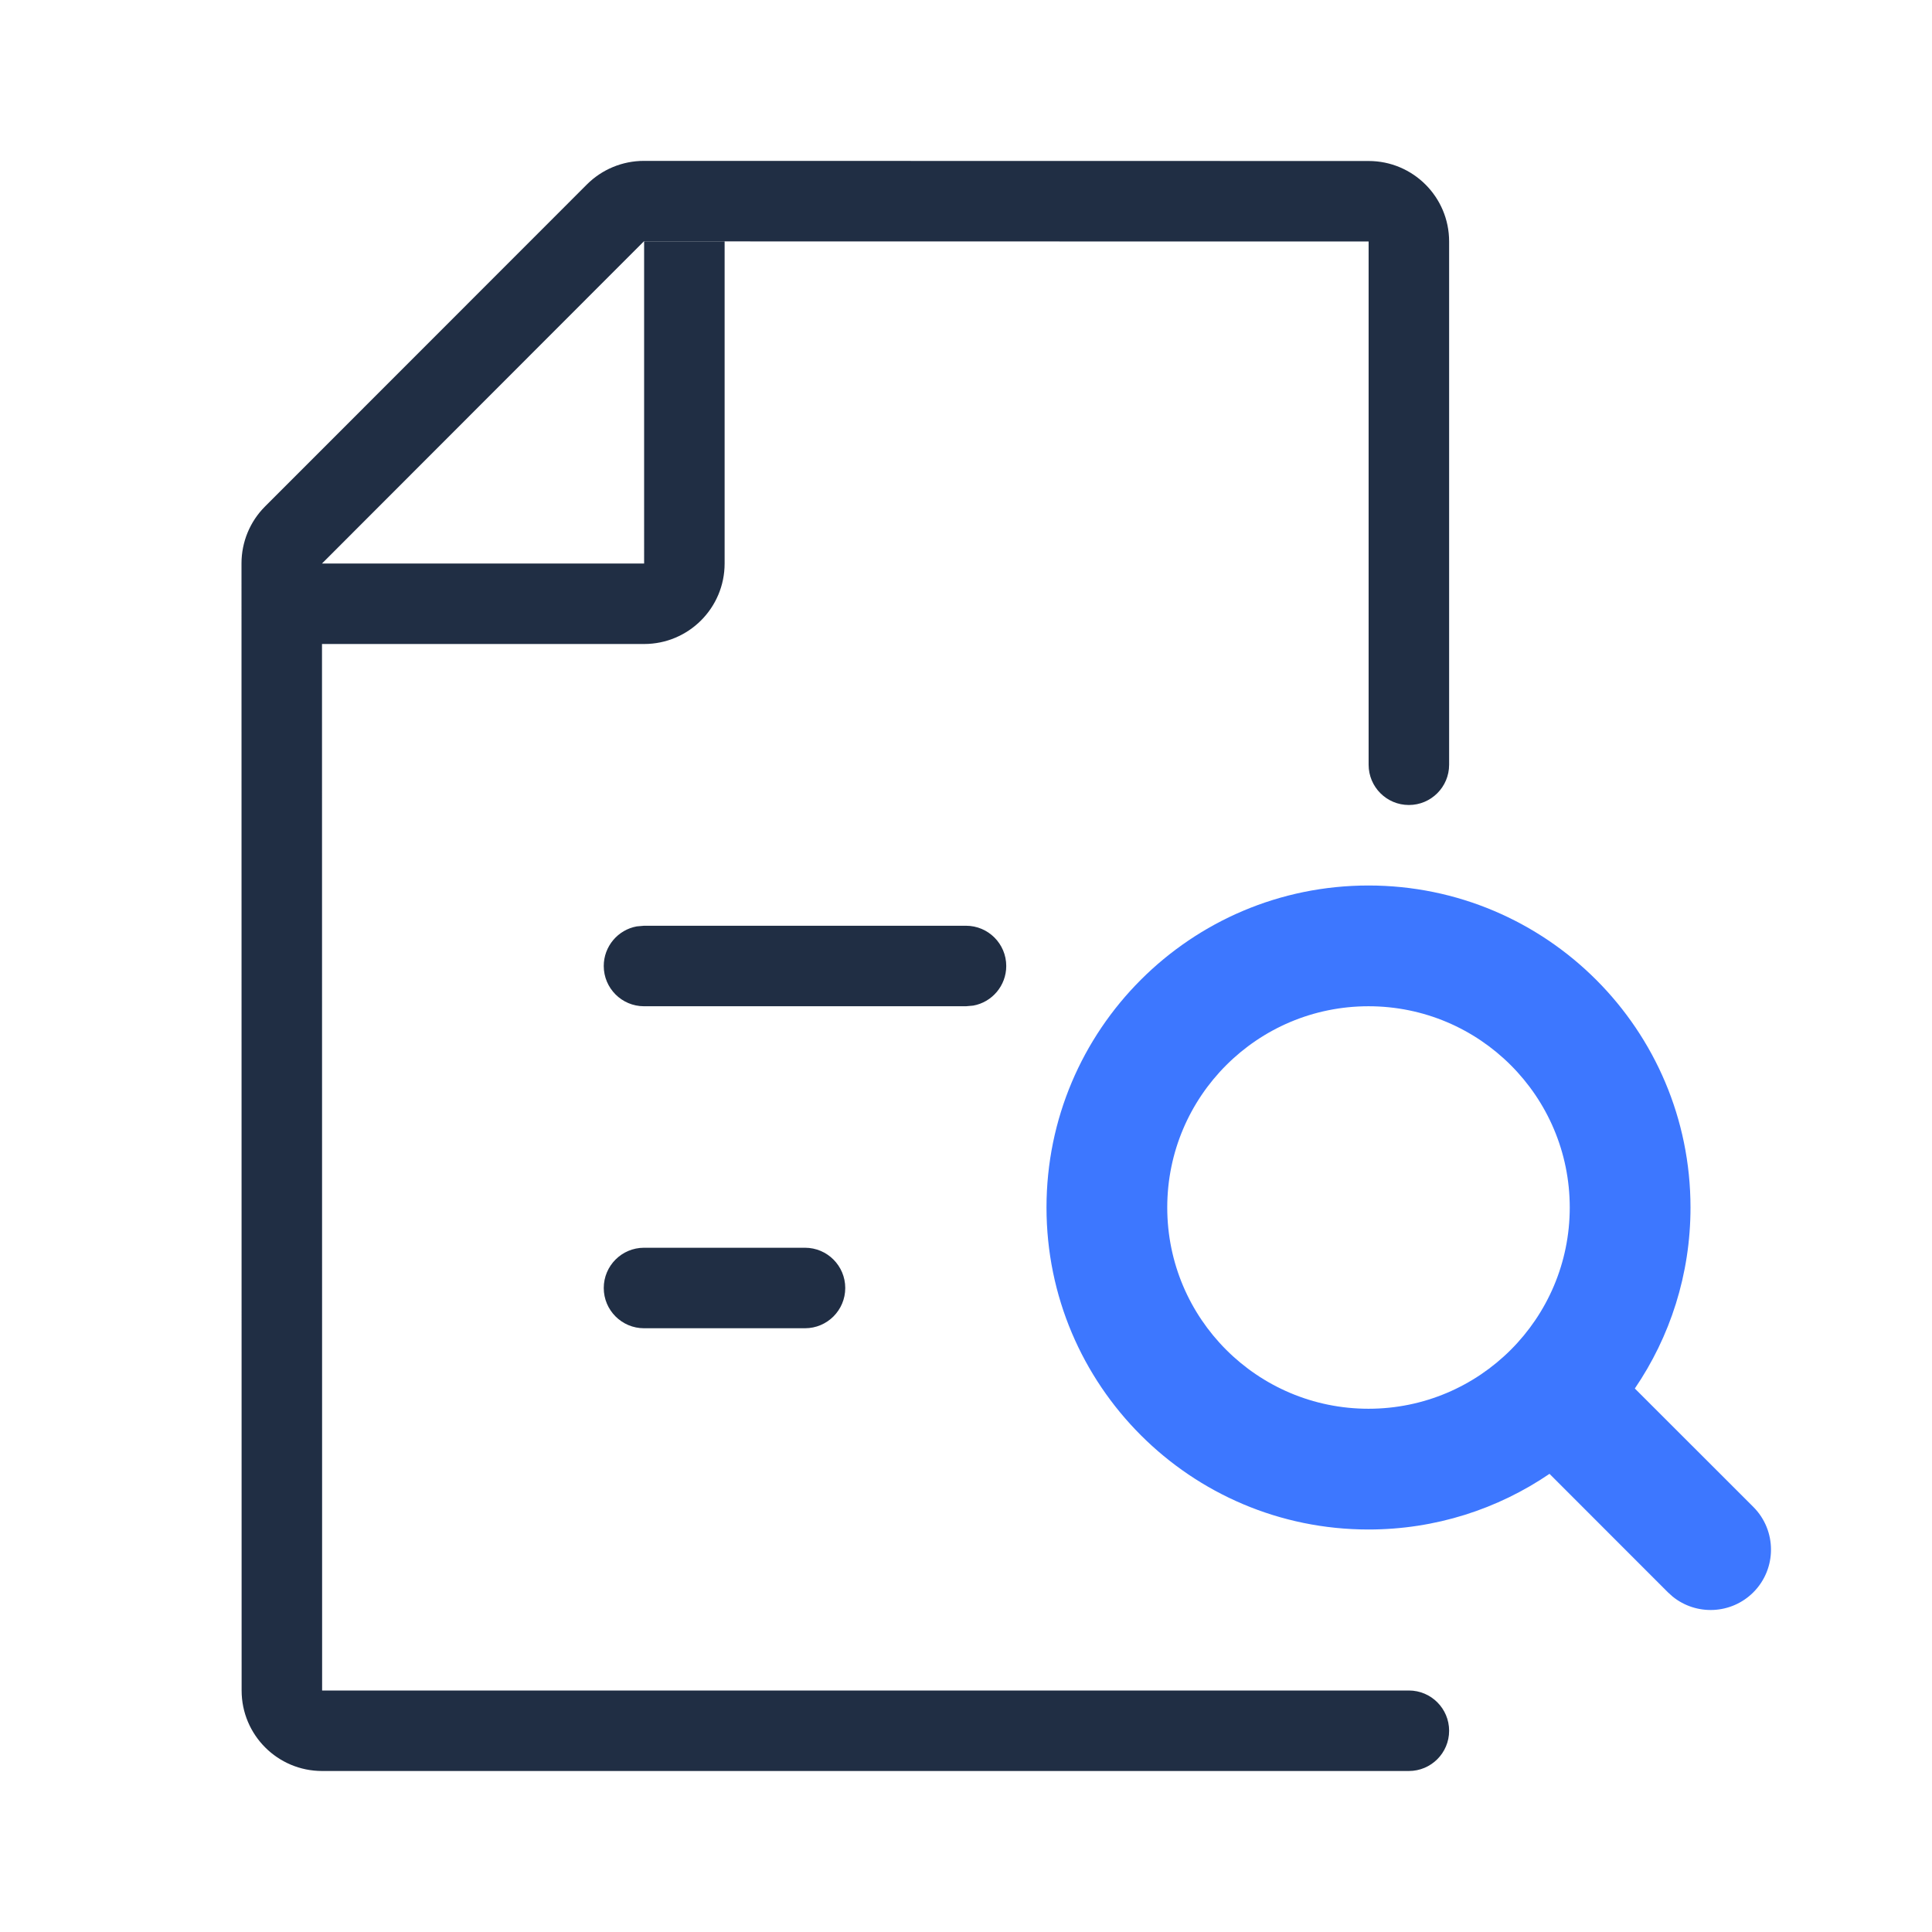 <svg xmlns="http://www.w3.org/2000/svg" width="48" height="48" viewBox="0 0 48 48">
    <g fill="none" fill-rule="evenodd">
        <g>
            <g>
                <path fill="#202E44" d="M15.996 3.997L34.003 4c1.104 0 2 .895 2 2v13c0 .552-.448 1-1 1-.553 0-1-.448-1-1V6l-18.007-.003L8 14l8.003.001V6h2v8c0 1.105-.896 2-2 2H8l.003 26h27c.552 0 1 .448 1 1s-.448 1-1 1h-27c-1.105 0-2-.895-2-2L6 13.996c0-.53.21-1.039.586-1.414l7.995-7.999c.375-.375.884-.586 1.415-.586zM20 31c.552 0 1 .448 1 1s-.448 1-1 1h-4c-.552 0-1-.448-1-1s.448-1 1-1h4zm4-8c.552 0 1 .448 1 1 0 .49-.354.9-.82.984L24 25h-8c-.552 0-1-.448-1-1 0-.49.354-.9.82-.984L16 23h8z" transform="translate(-32 -24) translate(32 24)"/>
                <path fill="#3D77FF" d="M34 22c4.418 0 8 3.582 8 8 0 1.667-.51 3.215-1.383 4.497l2.944 2.942c.585.586.585 1.536 0 2.122-.55.549-1.419.583-2.008.103l-.114-.103-2.942-2.944C37.215 37.49 35.667 38 34 38c-4.418 0-8-3.582-8-8s3.582-8 8-8zm0 3c-2.761 0-5 2.239-5 5s2.239 5 5 5 5-2.239 5-5-2.239-5-5-5z" transform="translate(-32 -24) translate(32 24)"/>
            </g>
        </g>
    </g>
</svg>
